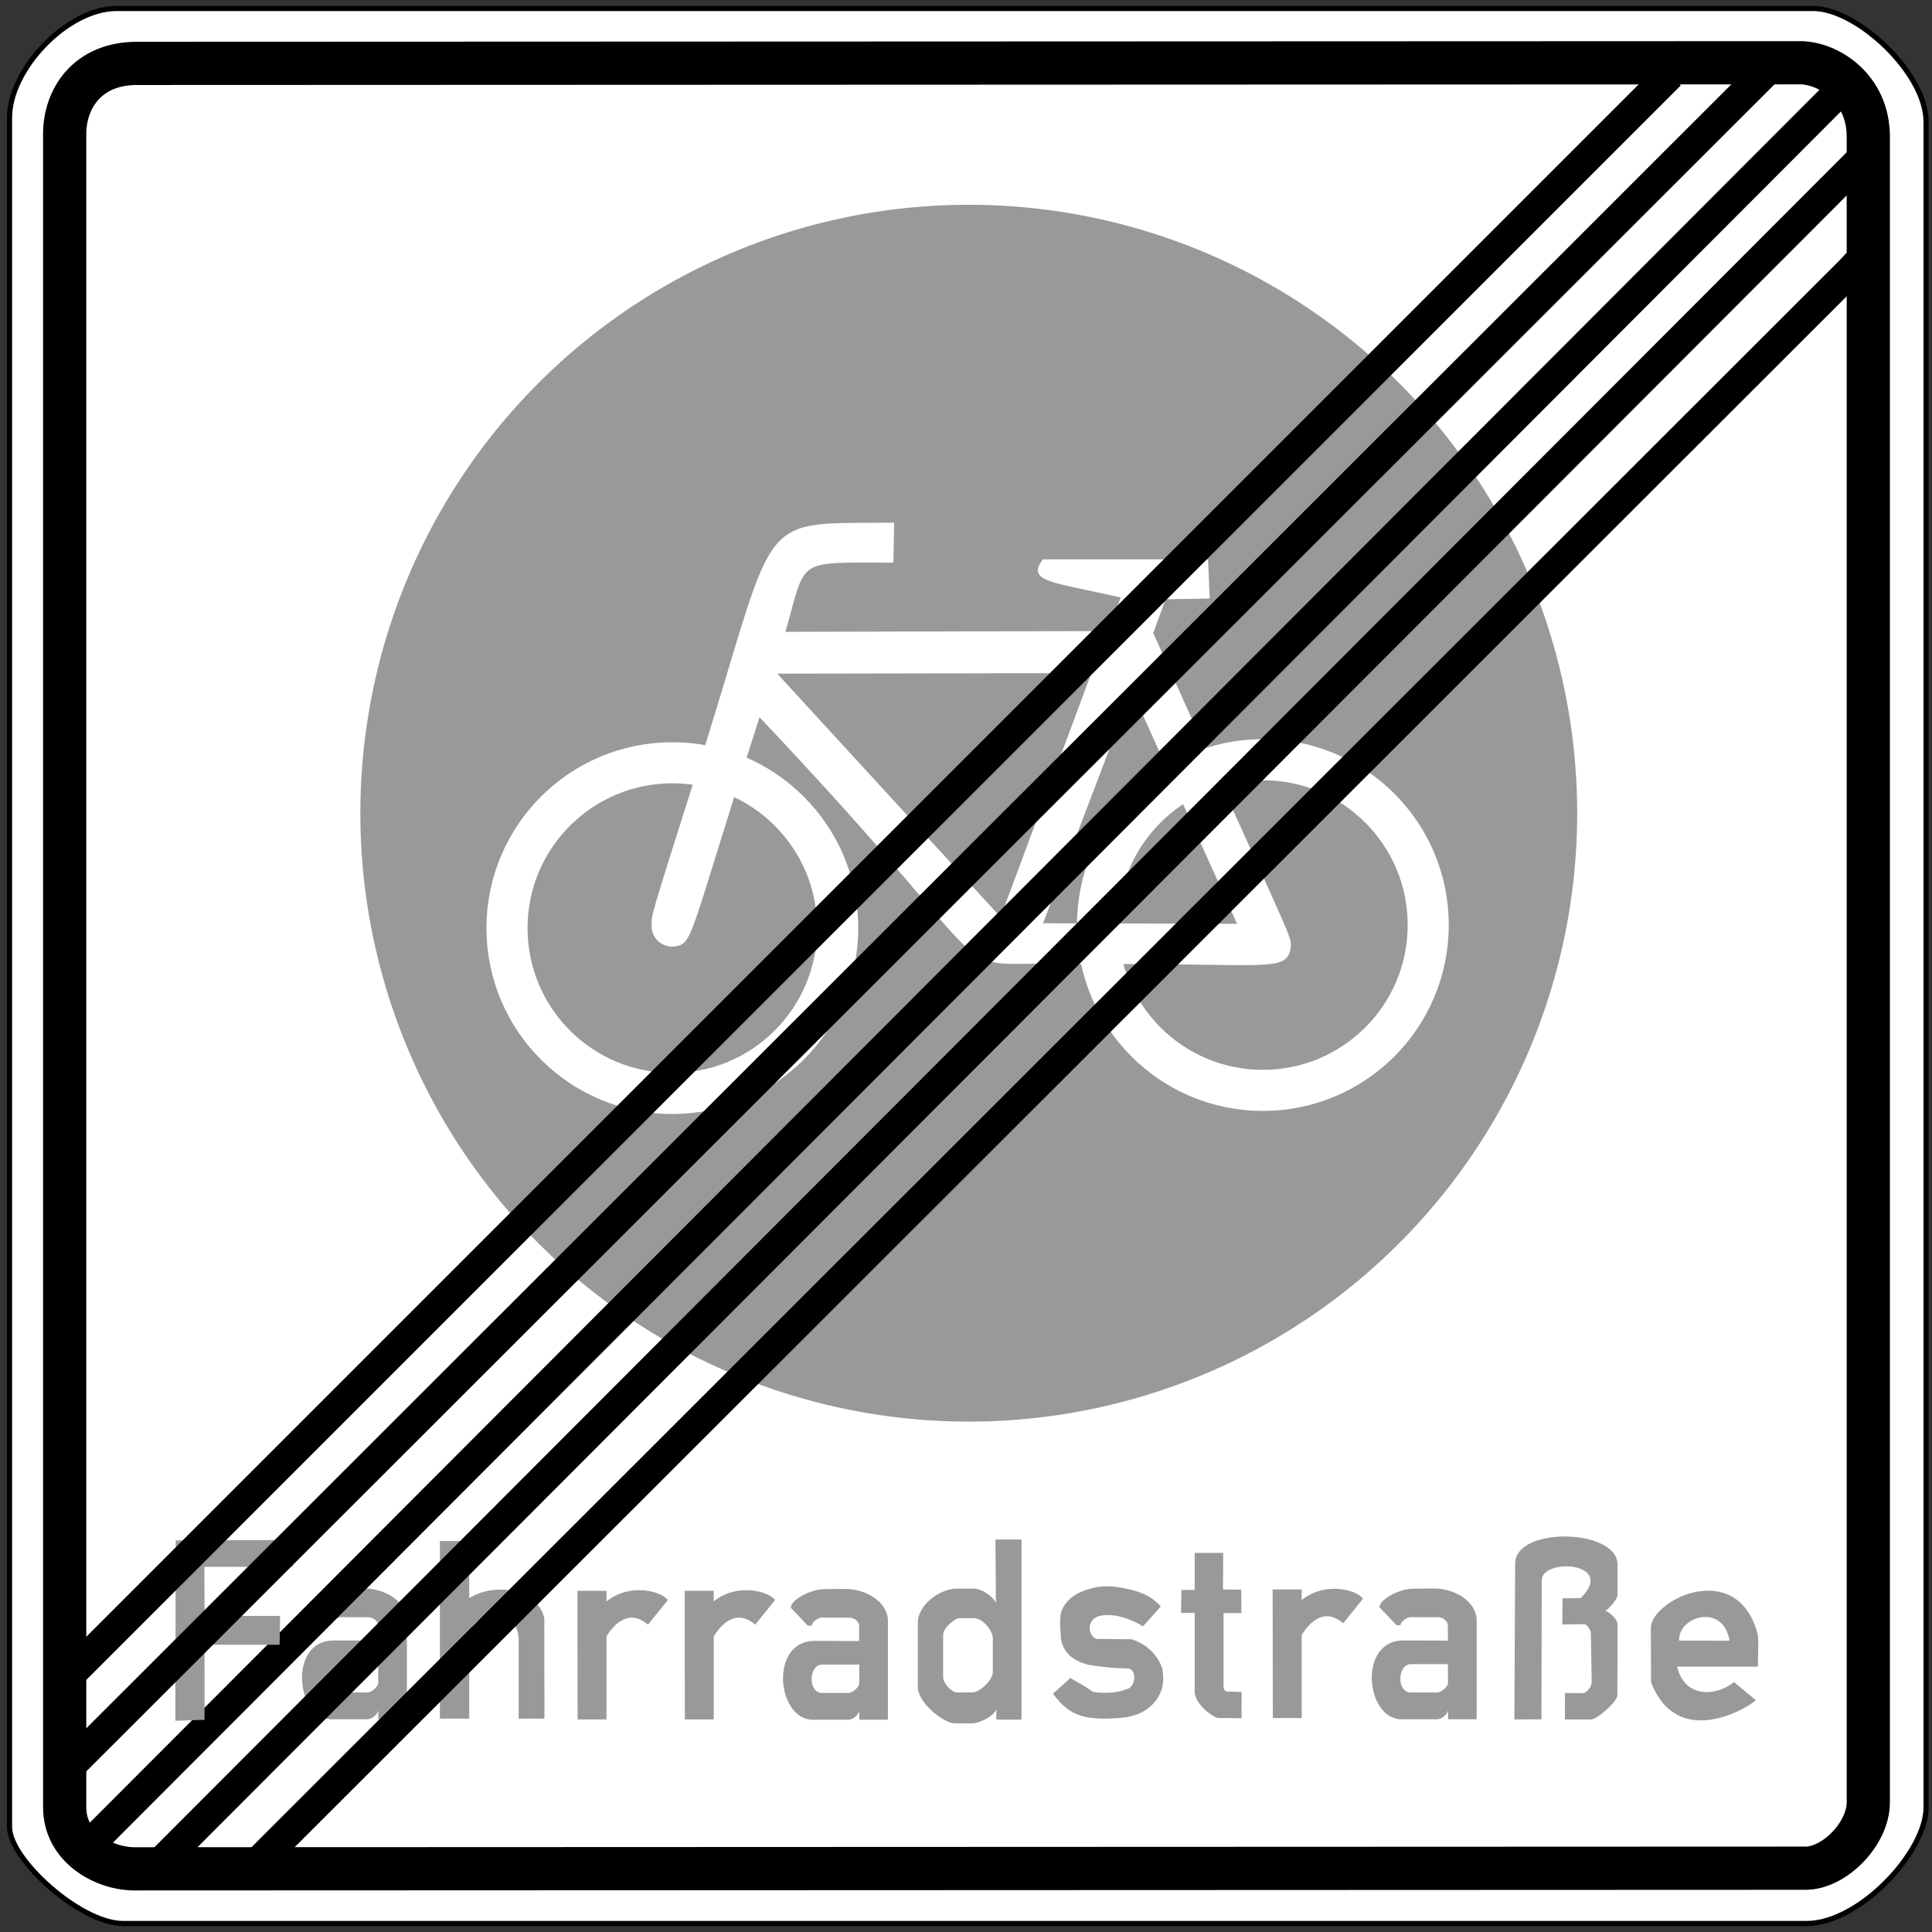 <?xml version="1.0" encoding="UTF-8" standalone="no"?>
<!-- Created with Inkscape (http://www.inkscape.org/) -->
<svg
   xmlns:svg="http://www.w3.org/2000/svg"
   xmlns="http://www.w3.org/2000/svg"
   version="1.0"
   width="760"
   height="760"
   id="svg2">
  <rect width="100%" height="100%" fill="#333333" stroke="none"/>
  <defs
     id="defs4" />
  <g
     id="layer1">
    <path
       d="M 45.825,3.342 L 713.265,3.342 C 730.529,3.342 757.669,28.708 757.669,47.946 L 757.669,711.008 C 757.669,728.569 731.438,756.658 710.657,756.658 L 48.433,756.658 C 31.534,756.658 3.755,731.362 3.755,718.739 L 3.755,46.269 C 3.755,27.175 26.491,3.342 45.825,3.342 z "
       style="opacity:1;fill:white;fill-opacity:1;fill-rule:nonzero;stroke:black;stroke-width:2.018;stroke-linecap:round;stroke-linejoin:round;stroke-miterlimit:4;stroke-dashoffset:0;stroke-opacity:1"
       id="rect2841" />
    <path
       d="M 646.329 332.888 A 245.975 245.975 0 1 1  154.378,332.888 A 245.975 245.975 0 1 1  646.329 332.888 z"
       transform="matrix(0.973,0,0,0.973,-8.454,-4.009)"
       style="opacity:1;fill:#999;fill-opacity:1;fill-rule:nonzero;stroke:none;stroke-width:5;stroke-linecap:round;stroke-linejoin:round;stroke-miterlimit:4;stroke-dasharray:none;stroke-dashoffset:0;stroke-opacity:1"
       id="path1882" />
    <path
       d="M 25.444,52.633 L 25.444,710.962 C 25.444,726.773 40.986,735.155 52.918,735.155 L 710.278,734.903 C 721.495,734.903 734.943,721.486 734.943,708.98 L 734.943,54.088 C 735.115,34.671 719.249,24.684 708.056,24.684 L 53.853,24.935 C 34.161,24.935 25.444,39.077 25.444,52.633 z "
       style="opacity:1;fill:none;fill-opacity:1;fill-rule:evenodd;stroke:black;stroke-width:17;stroke-linecap:butt;stroke-linejoin:miter;stroke-miterlimit:4;stroke-dasharray:none;stroke-opacity:1"
       id="path1934" />
    <g
       id="g12681">
      <circle
         cx="215"
         cy="409"
         r="161"
         transform="matrix(0.404,0,0,0.404,177.627,199.861)"
         style="fill:none;stroke:white;stroke-width:40px;stroke-opacity:1"
         id="circle11777" />
      <circle
         cx="790"
         cy="406"
         r="161"
         transform="matrix(0.404,0,0,0.404,177.627,199.861)"
         style="fill:none;stroke:white;stroke-width:40px;stroke-opacity:1"
         id="circle11779" />
      <path
         d="M 351.251,206.113 C 297.66,206.636 306.748,200.577 277.915,293.239 C 254.427,367.276 256.985,359.202 256.862,364.396 C 256.776,368.43 260.033,371.629 264.126,371.903 C 272.637,371.043 269.057,372.824 298.565,281.191 C 406.387,394.932 365.935,376.488 423.961,378.798 C 500.222,378.067 506.42,382.768 507.326,371.59 C 507.221,367.794 505.445,365.531 453.107,249.05 L 458.121,235.26 L 475.359,234.946 L 474.732,220.53 L 410.484,220.53 C 404.808,228.295 412.783,228.261 441.511,234.633 L 436.497,248.736 L 308.315,249.05 C 316.951,218.893 312.076,220.774 350.938,220.843 L 351.251,206.113 z M 304.612,264.506 L 430.04,264.284 L 393.79,361.691 L 304.612,264.506 z M 445.162,270.289 L 409.58,363.692 L 487.416,363.915 L 445.162,270.289 z "
         style="fill:white;fill-rule:evenodd;stroke:white;stroke-opacity:1"
         id="path11781" />
    </g>
    <path
       d="M 143.318,624.866 C 140.847,624.866 137.602,624.962 135.089,624.962 C 129.656,624.962 121.846,629.173 121.846,632.259 L 128.564,639.33 L 130.139,639.266 C 130.139,637.819 132.759,636.148 133.997,636.148 L 144.7,636.18 C 146.952,636.126 148.778,637.841 148.75,639.459 L 148.75,645.373 L 131.232,645.309 C 113.303,645.309 116.305,676.327 130.525,676.327 L 144.379,676.327 C 145.952,676.327 148.249,674.952 148.815,672.823 L 148.815,676.327 L 160.065,676.327 L 160.065,637.434 C 160.065,630.095 151.544,624.866 143.318,624.866 z M 134.189,654.63 L 148.782,654.63 L 148.782,662.345 C 148.175,664.079 146.023,665.784 144.475,665.784 L 134.189,665.784 C 128.433,665.784 128.899,654.63 134.189,654.63 z "
       style="fill:#999;fill-opacity:1;fill-rule:evenodd;stroke:none;stroke-width:1px;stroke-linecap:butt;stroke-linejoin:miter;stroke-opacity:1"
       id="path12744" />
    <path
       d="M 36.448,724.362 L 720.704,38.823"
       style="fill:none;fill-opacity:0.75;fill-rule:evenodd;stroke:black;stroke-width:12;stroke-linecap:butt;stroke-linejoin:miter;stroke-miterlimit:4;stroke-dasharray:none;stroke-opacity:1"
       id="path9089" />
    <path
       d="M 332.536,625.037 C 330.065,625.037 326.82,625.133 324.307,625.133 C 318.874,625.133 311.064,629.345 311.064,632.43 L 317.782,639.501 L 319.357,639.437 C 319.357,637.99 321.977,636.319 323.215,636.319 L 333.918,636.351 C 336.17,636.297 337.996,638.012 337.968,639.63 L 337.968,645.544 L 320.45,645.48 C 302.521,645.48 305.523,676.498 319.743,676.498 L 333.597,676.498 C 335.17,676.498 337.467,675.123 338.033,672.995 L 338.033,676.498 L 349.283,676.498 L 349.283,637.605 C 349.283,630.266 340.762,625.037 332.536,625.037 z M 323.407,654.802 L 338,654.802 L 338,662.516 C 337.393,664.25 335.241,665.955 333.693,665.955 L 323.407,665.955 C 317.651,665.955 318.117,654.802 323.407,654.802 z "
       style="fill:#999;fill-opacity:1;fill-rule:evenodd;stroke:none;stroke-width:1px;stroke-linecap:butt;stroke-linejoin:miter;stroke-opacity:1"
       id="path5501" />
    <path
       d="M 564.129,624.866 C 561.658,624.866 558.413,624.962 555.9,624.962 C 550.466,624.962 542.657,629.173 542.657,632.259 L 549.375,639.33 L 550.95,639.266 C 550.95,637.819 553.569,636.148 554.807,636.148 L 565.511,636.18 C 567.763,636.126 569.589,637.841 569.561,639.459 L 569.561,645.373 L 552.043,645.309 C 534.113,645.309 537.116,676.327 551.336,676.327 L 565.19,676.327 C 566.763,676.327 569.06,674.952 569.625,672.823 L 569.625,676.327 L 580.875,676.327 L 580.875,637.434 C 580.876,630.095 572.355,624.866 564.129,624.866 z M 555,654.63 L 569.593,654.63 L 569.593,662.345 C 568.986,664.079 566.834,665.784 565.286,665.784 L 555,665.784 C 549.244,665.784 549.71,654.63 555,654.63 z "
       style="fill:#999;fill-opacity:1;fill-rule:evenodd;stroke:none;stroke-width:1px;stroke-linecap:butt;stroke-linejoin:miter;stroke-opacity:1"
       id="path12746" />
    <path
       d="M 682.113,661.679 L 690.686,668.837 C 686.86,672.403 659.661,688.175 649.486,661.762 L 649.403,640.455 C 649.425,629.23 683.771,612.575 691.519,643.202 L 691.644,645.449 L 680.366,645.407 C 677.838,630.368 660.01,635.832 660.556,645.366 L 691.685,645.449 L 691.519,655.603 L 659.724,655.603 C 662.72,668.239 675.298,667.292 682.113,661.679 z "
       style="fill:#999;fill-opacity:1;fill-rule:evenodd;stroke:none;stroke-width:1px;stroke-linecap:butt;stroke-linejoin:miter;stroke-opacity:1"
       id="path12748" />
    <path
       d="M 595.713,676.395 L 596.02,615.14 C 596.02,600.269 636.281,601.358 636.281,615.377 L 636.291,627.617 C 636.291,629.014 632.328,633.622 631.347,633.622 C 632.337,633.622 636.311,636.688 636.311,639 L 636.232,666.9 C 636.232,669.359 628.241,676.395 625.899,676.395 L 615.597,676.395 L 615.607,665.983 L 622.607,666.043 C 624.007,666.043 626.137,663.76 626.137,661.435 L 625.801,642.609 C 625.801,641.149 624.293,638.911 623.111,638.911 L 614.578,639.03 L 614.638,628.744 L 621.835,628.626 C 636.023,614.437 606.471,612.71 606.471,621.683 L 606.372,676.335 L 595.713,676.395 z "
       style="fill:#999;fill-opacity:1;fill-rule:evenodd;stroke:none;stroke-width:1px;stroke-linecap:butt;stroke-linejoin:miter;stroke-opacity:1"
       id="path12750" />
    <path
       d="M 421.04,660.094 L 414.171,666.304 C 417.89,670.842 421.127,674.801 429.549,675.812 C 433.146,676.2 436.575,676.088 439.95,675.812 C 448.944,675.39 454.934,671.038 457.087,664.23 C 457.805,661.591 457.636,658.91 457.205,656.312 C 455.095,650.105 449.957,646.269 445.067,644.834 C 445.067,644.834 432.066,644.715 432.066,644.715 C 428.816,645.043 426.297,637.857 432.15,635.748 C 434.652,635.165 437.218,635.217 439.832,635.748 C 444.333,636.813 447.12,638.26 449.641,639.766 L 456.614,631.966 C 452.378,627 446.404,625.439 439.992,624.374 C 436.87,623.925 434.451,623.927 431.85,624.249 C 422.672,626.009 419.262,629.663 417.494,633.857 C 416.676,637.638 417.155,641.29 417.397,644.966 C 418.545,650.795 422.766,653.385 428.013,654.894 C 433.174,655.719 438.335,656.265 443.495,656.312 C 447.537,656.567 446.622,663.341 443.614,664.349 L 440.541,665.294 C 437.052,666.203 430.909,665.986 429.786,665.412 C 426.871,663.317 423.955,661.771 421.04,660.094 z "
       style="fill:#999;fill-opacity:1;fill-rule:evenodd;stroke:none;stroke-width:1px;stroke-linecap:butt;stroke-linejoin:miter;stroke-opacity:1"
       id="path12752" />
    <path
       d="M 481.177,610.878 L 481.093,625.252 L 488.261,625.33 L 488.342,634.541 L 481.315,634.541 L 481.315,663.994 C 481.589,664.902 482.065,665.608 483.442,665.412 L 488.421,665.58 L 488.392,675.896 L 478.951,675.812 C 476.597,675.181 469.969,670.193 469.969,665.412 L 469.969,634.447 L 464.588,634.447 L 464.74,625.419 L 469.969,625.419 L 469.969,610.878"
       style="fill:#999;fill-opacity:1;fill-rule:evenodd;stroke:none;stroke-width:1px;stroke-linecap:butt;stroke-linejoin:miter;stroke-opacity:1"
       id="path12754" />
    <path
       d="M 68.966,676.894 L 69.133,605.968 L 115.237,605.794 L 115.059,616.412 L 80.405,616.346 L 80.458,635.675 L 110.178,635.673 L 110.001,647.003 L 80.461,647.003 L 80.468,676.536 L 68.966,676.894 z "
       style="fill:#999;fill-opacity:1;fill-rule:evenodd;stroke:none;stroke-width:1px;stroke-linecap:butt;stroke-linejoin:miter;stroke-opacity:1"
       id="path12764" />
    <path
       d="M 29.296,692.987 L 694.672,28.07"
       style="fill:none;fill-opacity:0.75;fill-rule:evenodd;stroke:black;stroke-width:12;stroke-linecap:butt;stroke-linejoin:miter;stroke-miterlimit:4;stroke-dasharray:none;stroke-opacity:1"
       id="path9091" />
    <path
       d="M 524.71,624.992 C 520.562,625.029 515.969,626.21 512.058,629.403 L 512.058,625.25 L 500.63,625.25 L 500.694,675.826 L 512.058,675.826 L 512.058,643.117 C 516.298,636.432 521.935,633.025 528.38,638.546 L 536.139,628.92 C 534.817,626.865 530.151,624.944 524.71,624.992 z "
       style="fill:#999;fill-opacity:1;fill-rule:evenodd;stroke:none;stroke-width:1px;stroke-linecap:butt;stroke-linejoin:miter;stroke-opacity:1"
       id="path12756" />
    <path
       d="M 173.034,606.197 L 173.034,676.082 L 184.585,676.082 L 184.585,642.808 C 186.815,633.184 203.524,632.349 204.03,644.412 L 204.03,676.082 L 214.169,676.082 L 214.11,636.637 C 213.124,631.259 208.033,627.37 202.735,626.021 C 199.357,625.161 195.656,625.095 192.168,625.758 C 189.42,626.281 186.804,627.258 184.585,628.657 L 184.585,606.197 L 173.034,606.197 z "
       style="fill:#999;fill-opacity:1;fill-rule:evenodd;stroke:none;stroke-width:1px;stroke-linecap:butt;stroke-linejoin:miter;stroke-opacity:1"
       id="path12758" />
    <path
       d="M 251.233,625.537 C 247.085,625.574 242.491,626.756 238.581,629.948 L 238.581,625.795 L 227.152,625.795 L 227.216,676.371 L 238.581,676.371 L 238.581,643.662 C 242.821,636.978 248.457,633.57 254.903,639.091 L 262.662,629.465 C 261.34,627.411 256.673,625.489 251.233,625.537 z "
       style="fill:#999;fill-opacity:1;fill-rule:evenodd;stroke:none;stroke-width:1px;stroke-linecap:butt;stroke-linejoin:miter;stroke-opacity:1"
       id="path12760" />
    <path
       d="M 293.421,625.537 C 289.273,625.574 284.68,626.756 280.769,629.948 L 280.769,625.795 L 269.34,625.795 L 269.405,676.371 L 280.769,676.371 L 280.769,643.662 C 285.009,636.978 290.646,633.57 297.091,639.091 L 304.85,629.465 C 303.528,627.411 298.861,625.489 293.421,625.537 z "
       style="fill:#999;fill-opacity:1;fill-rule:evenodd;stroke:none;stroke-width:1px;stroke-linecap:butt;stroke-linejoin:miter;stroke-opacity:1"
       id="path12762" />
    <path
       d="M 391.58,605.615 L 401.84,605.615 L 401.84,676.456 L 391.935,676.456 L 391.935,672.004 C 391.932,674.368 385.986,677.803 382.542,677.922 L 375.702,677.922 C 371.003,677.922 361.046,669.645 361.046,663.754 L 361.046,638.349 C 361.046,631.372 369.62,624.913 376.435,624.913 L 383.031,624.913 C 386.989,624.913 391.77,629.372 391.77,630.681 L 391.58,605.615 z "
       style="fill:#999;fill-opacity:1;fill-rule:evenodd;stroke:none;stroke-width:1px;stroke-linecap:butt;stroke-linejoin:miter;stroke-opacity:1"
       id="path12776" />
    <path
       d="M 371.003,659.739 L 371.003,643.12 C 371.003,640.432 375.449,636.532 377.591,636.532 L 382.981,636.532 C 387.082,636.532 390.602,642.072 390.541,644.396 L 390.541,657.792 C 390.541,660.953 385.296,665.765 382.569,665.765 L 376.393,665.765 C 374.36,665.765 371.003,662.156 371.003,659.739 z "
       style="fill:white;fill-opacity:1;fill-rule:evenodd;stroke:none;stroke-width:1px;stroke-linecap:butt;stroke-linejoin:miter;stroke-opacity:1"
       id="path12778" />
    <path
       d="M 102.009,732.05 L 728.159,106.358 L 733.274,100.816"
       style="fill:none;fill-opacity:0.75;fill-rule:evenodd;stroke:black;stroke-width:12;stroke-linecap:butt;stroke-linejoin:miter;stroke-miterlimit:4;stroke-dasharray:none;stroke-opacity:1"
       id="path8200" />
    <path
       d="M 61.407,734.476 L 738.31,56.505"
       style="fill:none;fill-opacity:0.75;fill-rule:evenodd;stroke:black;stroke-width:12;stroke-linecap:butt;stroke-linejoin:miter;stroke-miterlimit:4;stroke-dasharray:none;stroke-opacity:1"
       id="path9087" />
    <path
       d="M 28.837,657.456 L 656.919,29.374"
       style="fill:none;fill-opacity:0.75;fill-rule:evenodd;stroke:black;stroke-width:12;stroke-linecap:butt;stroke-linejoin:miter;stroke-miterlimit:4;stroke-dasharray:none;stroke-opacity:1"
       id="path9093" />
  </g>
</svg>
